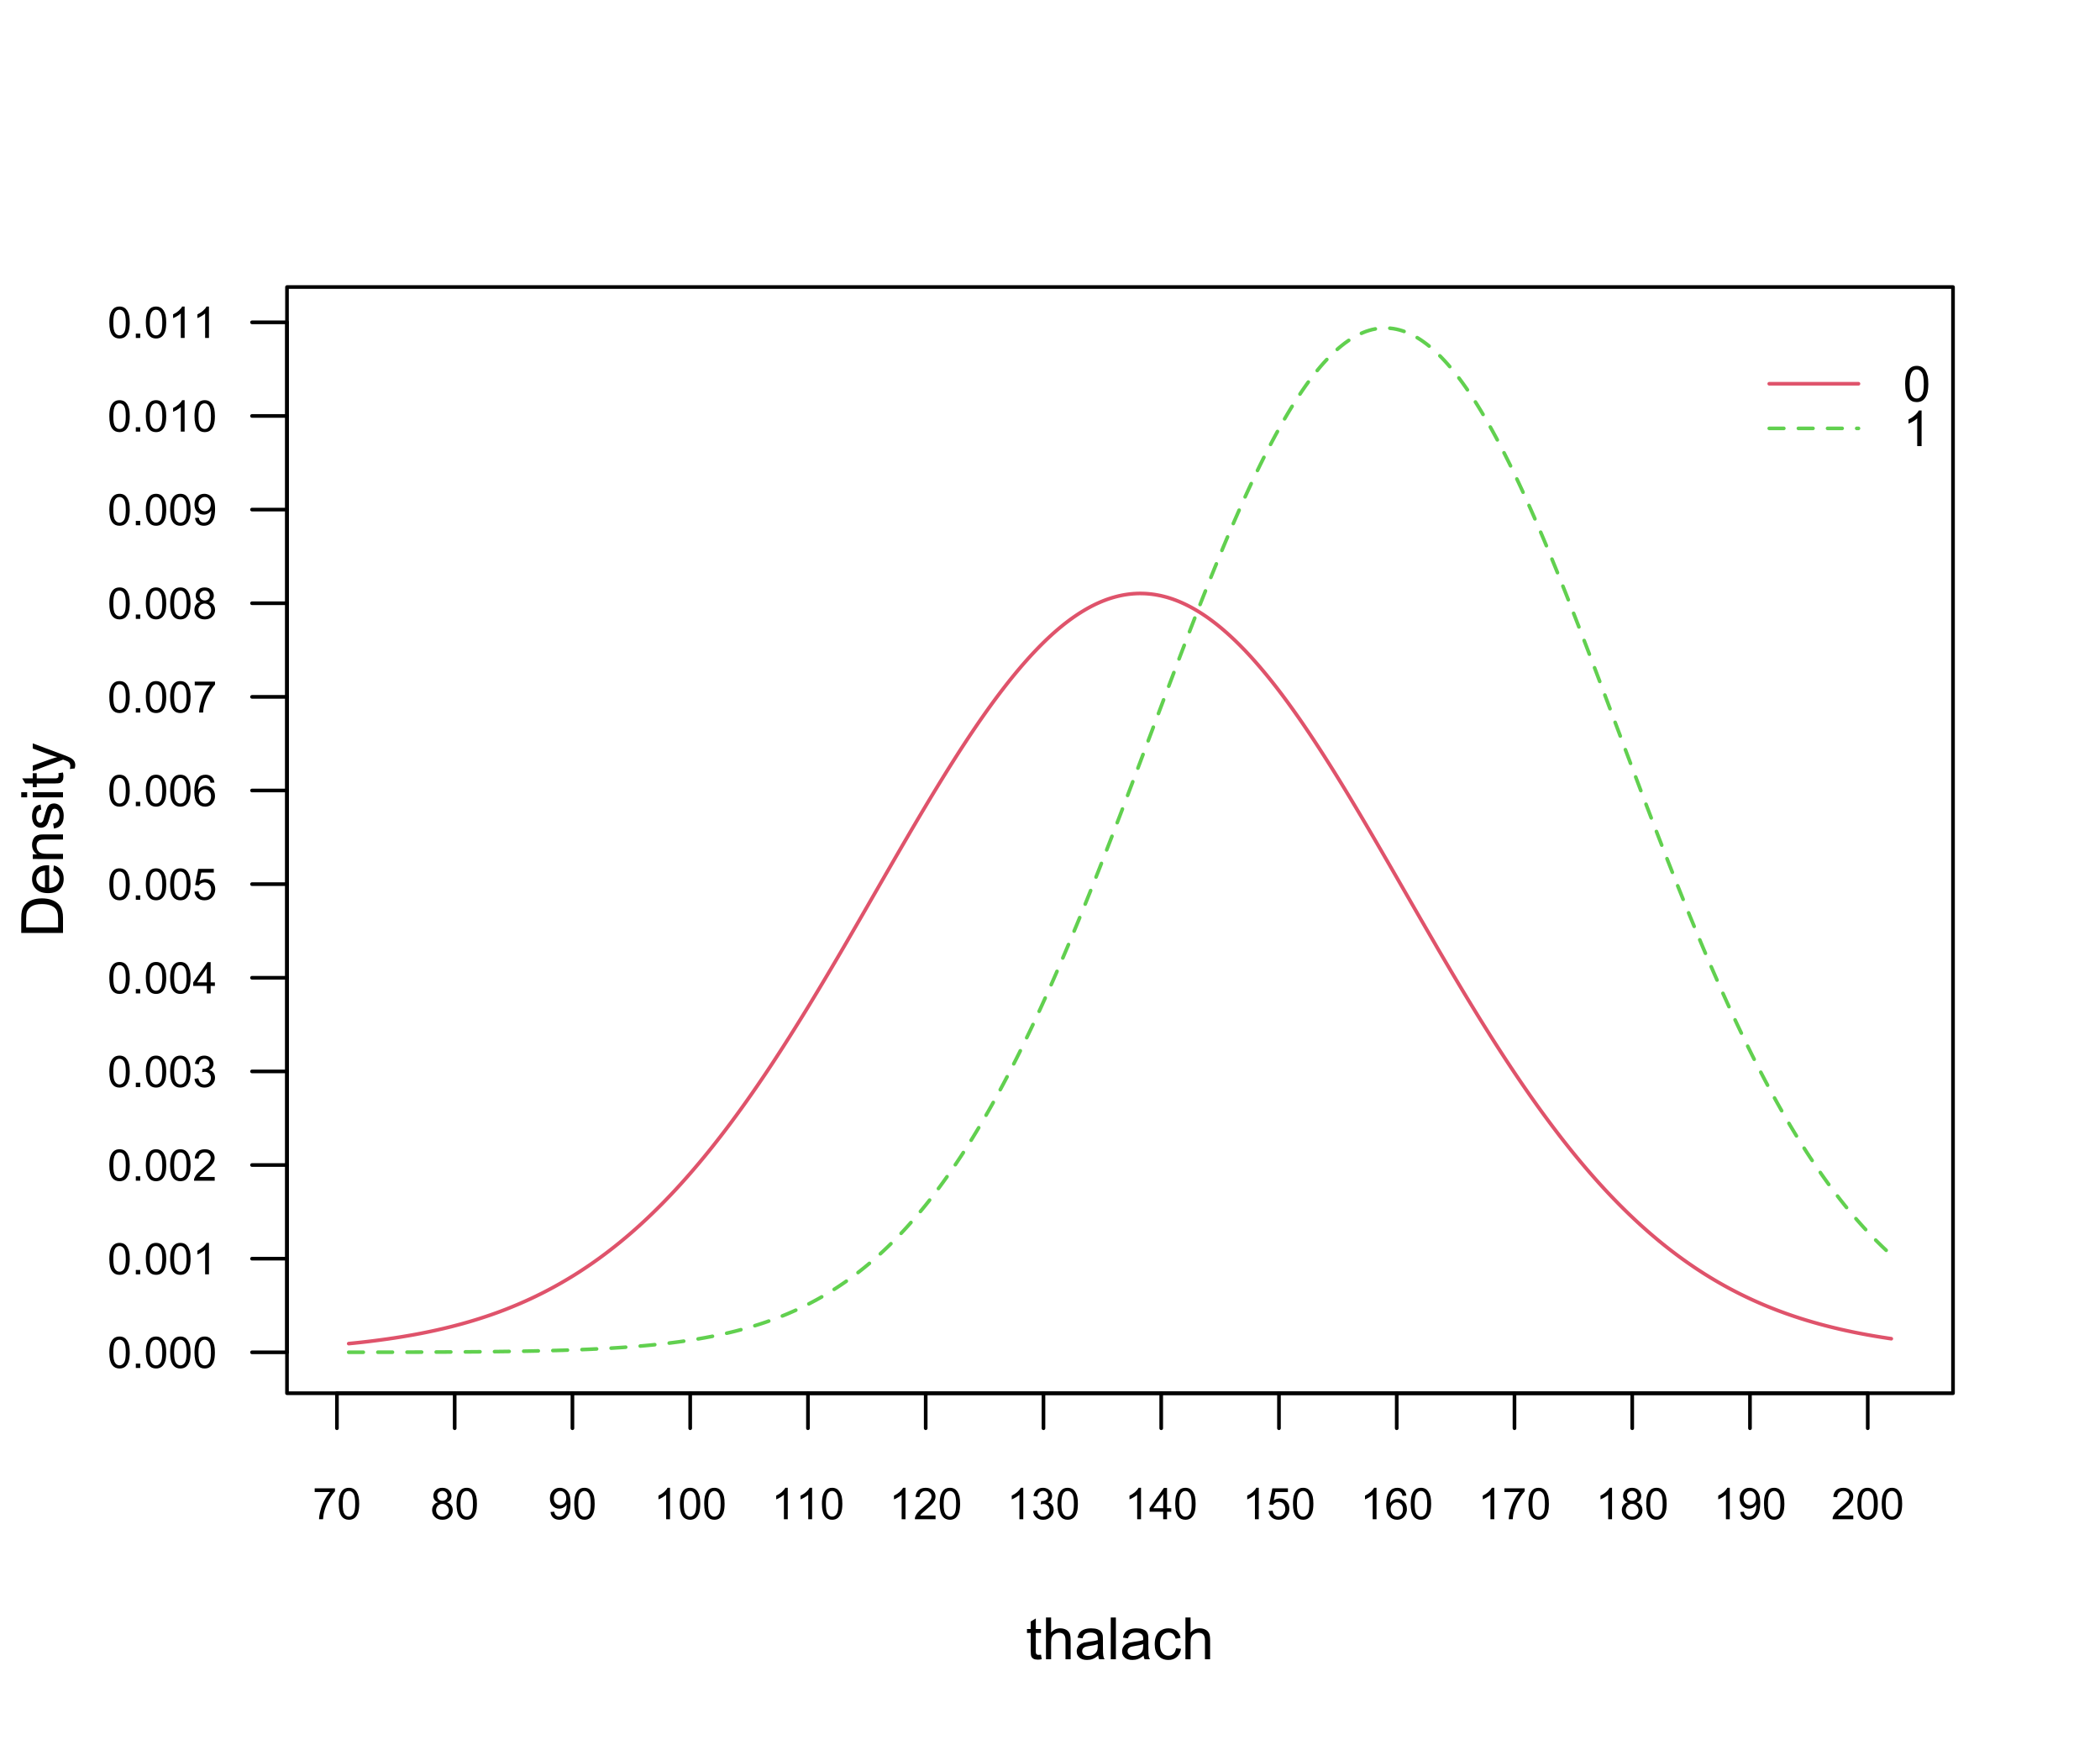 <?xml version="1.0" encoding="UTF-8"?>
<svg xmlns="http://www.w3.org/2000/svg" xmlns:xlink="http://www.w3.org/1999/xlink" width="432pt" height="360pt" viewBox="0 0 432 360" version="1.1">
<defs>
<g>
<symbol overflow="visible" id="glyph0-0">
<path style="stroke:none;" d="M 1.125 0 L 1.125 -5.625 L 5.625 -5.625 L 5.625 0 Z M 1.266 -0.141 L 5.484 -0.141 L 5.484 -5.484 L 1.266 -5.484 Z M 1.266 -0.141 "/>
</symbol>
<symbol overflow="visible" id="glyph0-1">
<path style="stroke:none;" d="M 0.426 -5.598 L 0.426 -6.359 L 4.598 -6.359 L 4.598 -5.742 C 4.184 -5.305 3.777 -4.723 3.375 -4.004 C 2.973 -3.277 2.66 -2.535 2.445 -1.77 C 2.281 -1.23 2.18 -0.641 2.141 0 L 1.328 0 C 1.332 -0.508 1.43 -1.117 1.625 -1.836 C 1.812 -2.551 2.086 -3.246 2.445 -3.914 C 2.797 -4.578 3.176 -5.137 3.582 -5.598 Z M 0.426 -5.598 "/>
</symbol>
<symbol overflow="visible" id="glyph0-2">
<path style="stroke:none;" d="M 0.375 -3.176 C 0.375 -3.938 0.453 -4.551 0.609 -5.016 C 0.766 -5.477 0.996 -5.832 1.305 -6.09 C 1.613 -6.34 2.004 -6.469 2.473 -6.469 C 2.816 -6.469 3.117 -6.398 3.383 -6.258 C 3.641 -6.117 3.855 -5.914 4.027 -5.656 C 4.195 -5.391 4.332 -5.074 4.43 -4.699 C 4.523 -4.324 4.57 -3.816 4.574 -3.176 C 4.57 -2.418 4.492 -1.805 4.34 -1.344 C 4.184 -0.875 3.953 -0.52 3.645 -0.27 C 3.332 -0.02 2.941 0.105 2.473 0.109 C 1.852 0.105 1.363 -0.113 1.012 -0.559 C 0.586 -1.09 0.375 -1.965 0.375 -3.176 Z M 1.188 -3.176 C 1.184 -2.117 1.309 -1.41 1.559 -1.062 C 1.805 -0.711 2.109 -0.539 2.473 -0.539 C 2.836 -0.539 3.141 -0.715 3.391 -1.066 C 3.637 -1.418 3.762 -2.121 3.762 -3.176 C 3.762 -4.238 3.637 -4.941 3.391 -5.289 C 3.141 -5.637 2.832 -5.812 2.465 -5.812 C 2.102 -5.812 1.812 -5.656 1.594 -5.352 C 1.32 -4.957 1.184 -4.234 1.188 -3.176 Z M 1.188 -3.176 "/>
</symbol>
<symbol overflow="visible" id="glyph0-3">
<path style="stroke:none;" d="M 1.59 -3.492 C 1.258 -3.609 1.016 -3.781 0.859 -4.008 C 0.699 -4.23 0.621 -4.496 0.625 -4.809 C 0.621 -5.273 0.789 -5.668 1.129 -5.988 C 1.461 -6.309 1.91 -6.469 2.473 -6.469 C 3.035 -6.469 3.488 -6.305 3.832 -5.977 C 4.176 -5.648 4.348 -5.25 4.348 -4.785 C 4.348 -4.484 4.266 -4.223 4.109 -4.004 C 3.949 -3.777 3.715 -3.609 3.398 -3.492 C 3.793 -3.363 4.094 -3.152 4.301 -2.867 C 4.504 -2.578 4.605 -2.238 4.609 -1.84 C 4.605 -1.289 4.41 -0.824 4.023 -0.453 C 3.633 -0.078 3.121 0.105 2.488 0.109 C 1.852 0.105 1.34 -0.078 0.949 -0.453 C 0.559 -0.828 0.363 -1.301 0.363 -1.863 C 0.363 -2.281 0.469 -2.629 0.68 -2.914 C 0.891 -3.195 1.191 -3.391 1.59 -3.492 Z M 1.434 -4.836 C 1.43 -4.523 1.527 -4.273 1.727 -4.086 C 1.922 -3.891 2.176 -3.797 2.492 -3.797 C 2.793 -3.797 3.043 -3.891 3.238 -4.082 C 3.43 -4.273 3.527 -4.508 3.531 -4.789 C 3.527 -5.078 3.426 -5.324 3.23 -5.523 C 3.027 -5.719 2.781 -5.816 2.484 -5.82 C 2.18 -5.816 1.926 -5.719 1.73 -5.527 C 1.527 -5.332 1.43 -5.102 1.434 -4.836 Z M 1.18 -1.859 C 1.176 -1.629 1.23 -1.41 1.34 -1.203 C 1.445 -0.988 1.605 -0.824 1.816 -0.711 C 2.027 -0.594 2.254 -0.539 2.496 -0.539 C 2.871 -0.539 3.18 -0.66 3.43 -0.902 C 3.672 -1.145 3.797 -1.453 3.801 -1.832 C 3.797 -2.211 3.668 -2.527 3.418 -2.777 C 3.16 -3.027 2.844 -3.152 2.469 -3.152 C 2.094 -3.152 1.785 -3.027 1.543 -2.781 C 1.297 -2.535 1.176 -2.227 1.18 -1.859 Z M 1.18 -1.859 "/>
</symbol>
<symbol overflow="visible" id="glyph0-4">
<path style="stroke:none;" d="M 0.492 -1.488 L 1.254 -1.559 C 1.316 -1.199 1.438 -0.938 1.621 -0.781 C 1.801 -0.617 2.035 -0.539 2.32 -0.539 C 2.562 -0.539 2.773 -0.594 2.957 -0.707 C 3.141 -0.816 3.293 -0.965 3.41 -1.152 C 3.527 -1.336 3.625 -1.586 3.703 -1.906 C 3.781 -2.219 3.82 -2.543 3.824 -2.875 C 3.82 -2.906 3.82 -2.957 3.82 -3.031 C 3.66 -2.777 3.441 -2.574 3.168 -2.418 C 2.891 -2.258 2.594 -2.18 2.281 -2.184 C 1.742 -2.18 1.293 -2.371 0.926 -2.762 C 0.559 -3.145 0.375 -3.656 0.375 -4.293 C 0.375 -4.945 0.566 -5.473 0.953 -5.871 C 1.336 -6.27 1.816 -6.469 2.398 -6.469 C 2.812 -6.469 3.195 -6.355 3.547 -6.129 C 3.891 -5.902 4.156 -5.578 4.34 -5.164 C 4.516 -4.742 4.605 -4.141 4.609 -3.352 C 4.605 -2.527 4.516 -1.871 4.34 -1.387 C 4.16 -0.898 3.895 -0.527 3.543 -0.273 C 3.188 -0.02 2.773 0.105 2.305 0.109 C 1.797 0.105 1.387 -0.031 1.066 -0.309 C 0.746 -0.586 0.555 -0.98 0.492 -1.488 Z M 3.73 -4.332 C 3.727 -4.785 3.605 -5.148 3.367 -5.414 C 3.125 -5.68 2.836 -5.812 2.496 -5.812 C 2.145 -5.812 1.836 -5.668 1.578 -5.383 C 1.312 -5.094 1.184 -4.723 1.188 -4.266 C 1.184 -3.855 1.309 -3.52 1.559 -3.266 C 1.805 -3.008 2.109 -2.883 2.473 -2.883 C 2.84 -2.883 3.141 -3.008 3.375 -3.266 C 3.609 -3.52 3.727 -3.875 3.73 -4.332 Z M 3.73 -4.332 "/>
</symbol>
<symbol overflow="visible" id="glyph0-5">
<path style="stroke:none;" d="M 3.352 0 L 2.562 0 L 2.562 -5.039 C 2.367 -4.859 2.117 -4.676 1.812 -4.496 C 1.5 -4.309 1.223 -4.172 0.98 -4.086 L 0.98 -4.852 C 1.418 -5.059 1.805 -5.309 2.141 -5.605 C 2.469 -5.898 2.703 -6.188 2.844 -6.469 L 3.352 -6.469 Z M 3.352 0 "/>
</symbol>
<symbol overflow="visible" id="glyph0-6">
<path style="stroke:none;" d="M 4.531 -0.762 L 4.531 0 L 0.273 0 C 0.266 -0.188 0.297 -0.371 0.363 -0.551 C 0.473 -0.84 0.645 -1.125 0.883 -1.406 C 1.121 -1.688 1.469 -2.012 1.922 -2.383 C 2.617 -2.953 3.09 -3.406 3.34 -3.746 C 3.586 -4.078 3.707 -4.398 3.711 -4.699 C 3.707 -5.012 3.594 -5.273 3.371 -5.488 C 3.145 -5.703 2.855 -5.812 2.496 -5.812 C 2.113 -5.812 1.809 -5.695 1.582 -5.469 C 1.352 -5.238 1.234 -4.926 1.234 -4.523 L 0.422 -4.605 C 0.477 -5.211 0.684 -5.672 1.047 -5.992 C 1.41 -6.309 1.898 -6.469 2.516 -6.469 C 3.129 -6.469 3.617 -6.297 3.98 -5.953 C 4.34 -5.609 4.523 -5.184 4.523 -4.68 C 4.523 -4.418 4.469 -4.164 4.363 -3.918 C 4.258 -3.668 4.082 -3.406 3.84 -3.133 C 3.59 -2.855 3.184 -2.477 2.617 -2 C 2.141 -1.598 1.836 -1.328 1.703 -1.188 C 1.566 -1.043 1.457 -0.902 1.371 -0.762 Z M 4.531 -0.762 "/>
</symbol>
<symbol overflow="visible" id="glyph0-7">
<path style="stroke:none;" d="M 0.379 -1.699 L 1.168 -1.805 C 1.254 -1.355 1.41 -1.031 1.633 -0.836 C 1.848 -0.637 2.113 -0.539 2.43 -0.539 C 2.801 -0.539 3.113 -0.668 3.371 -0.926 C 3.625 -1.184 3.754 -1.504 3.758 -1.887 C 3.754 -2.246 3.637 -2.543 3.402 -2.781 C 3.164 -3.016 2.863 -3.133 2.496 -3.137 C 2.348 -3.133 2.16 -3.105 1.938 -3.051 L 2.027 -3.742 C 2.078 -3.734 2.117 -3.73 2.152 -3.734 C 2.488 -3.73 2.793 -3.82 3.062 -3.996 C 3.332 -4.172 3.469 -4.441 3.469 -4.812 C 3.469 -5.098 3.367 -5.34 3.172 -5.531 C 2.973 -5.723 2.723 -5.816 2.414 -5.82 C 2.105 -5.816 1.848 -5.719 1.645 -5.527 C 1.438 -5.332 1.305 -5.043 1.25 -4.656 L 0.457 -4.797 C 0.551 -5.324 0.77 -5.734 1.113 -6.031 C 1.457 -6.32 1.883 -6.469 2.395 -6.469 C 2.742 -6.469 3.066 -6.391 3.363 -6.242 C 3.66 -6.086 3.887 -5.883 4.043 -5.625 C 4.199 -5.363 4.277 -5.086 4.281 -4.793 C 4.277 -4.512 4.203 -4.258 4.055 -4.031 C 3.906 -3.805 3.684 -3.621 3.391 -3.488 C 3.77 -3.398 4.066 -3.219 4.281 -2.941 C 4.488 -2.664 4.594 -2.316 4.598 -1.902 C 4.594 -1.336 4.387 -0.859 3.98 -0.473 C 3.566 -0.082 3.051 0.109 2.426 0.113 C 1.859 0.109 1.387 -0.055 1.016 -0.391 C 0.641 -0.727 0.43 -1.164 0.379 -1.699 Z M 0.379 -1.699 "/>
</symbol>
<symbol overflow="visible" id="glyph0-8">
<path style="stroke:none;" d="M 2.91 0 L 2.91 -1.543 L 0.113 -1.543 L 0.113 -2.266 L 3.055 -6.441 L 3.699 -6.441 L 3.699 -2.266 L 4.57 -2.266 L 4.57 -1.543 L 3.699 -1.543 L 3.699 0 Z M 2.91 -2.266 L 2.91 -5.172 L 0.891 -2.266 Z M 2.91 -2.266 "/>
</symbol>
<symbol overflow="visible" id="glyph0-9">
<path style="stroke:none;" d="M 0.375 -1.688 L 1.203 -1.758 C 1.262 -1.352 1.406 -1.047 1.633 -0.844 C 1.855 -0.641 2.125 -0.539 2.445 -0.539 C 2.82 -0.539 3.145 -0.68 3.41 -0.969 C 3.672 -1.254 3.801 -1.637 3.805 -2.113 C 3.801 -2.562 3.676 -2.918 3.426 -3.18 C 3.172 -3.441 2.84 -3.574 2.43 -3.574 C 2.172 -3.574 1.941 -3.516 1.738 -3.398 C 1.531 -3.281 1.371 -3.129 1.258 -2.949 L 0.516 -3.047 L 1.137 -6.355 L 4.344 -6.355 L 4.344 -5.598 L 1.77 -5.598 L 1.422 -3.867 C 1.809 -4.137 2.215 -4.27 2.641 -4.273 C 3.199 -4.27 3.672 -4.074 4.062 -3.688 C 4.445 -3.293 4.641 -2.793 4.645 -2.184 C 4.641 -1.598 4.473 -1.094 4.137 -0.672 C 3.723 -0.152 3.156 0.105 2.445 0.109 C 1.852 0.105 1.375 -0.055 1.008 -0.383 C 0.637 -0.707 0.426 -1.145 0.375 -1.688 Z M 0.375 -1.688 "/>
</symbol>
<symbol overflow="visible" id="glyph0-10">
<path style="stroke:none;" d="M 4.477 -4.863 L 3.691 -4.805 C 3.621 -5.113 3.52 -5.336 3.391 -5.48 C 3.176 -5.703 2.914 -5.816 2.602 -5.82 C 2.348 -5.816 2.125 -5.746 1.938 -5.609 C 1.684 -5.422 1.488 -5.156 1.348 -4.812 C 1.203 -4.461 1.129 -3.965 1.125 -3.32 C 1.312 -3.609 1.543 -3.824 1.824 -3.969 C 2.098 -4.105 2.387 -4.176 2.688 -4.18 C 3.215 -4.176 3.664 -3.984 4.035 -3.598 C 4.406 -3.207 4.594 -2.703 4.594 -2.094 C 4.594 -1.684 4.504 -1.309 4.332 -0.965 C 4.152 -0.617 3.914 -0.352 3.613 -0.168 C 3.305 0.016 2.957 0.105 2.574 0.109 C 1.91 0.105 1.375 -0.133 0.961 -0.617 C 0.547 -1.098 0.34 -1.898 0.34 -3.016 C 0.34 -4.258 0.566 -5.164 1.027 -5.73 C 1.426 -6.223 1.969 -6.469 2.648 -6.469 C 3.156 -6.469 3.57 -6.324 3.895 -6.043 C 4.219 -5.754 4.414 -5.363 4.477 -4.863 Z M 1.25 -2.086 C 1.246 -1.812 1.305 -1.551 1.422 -1.305 C 1.535 -1.051 1.695 -0.859 1.906 -0.734 C 2.109 -0.602 2.328 -0.539 2.562 -0.539 C 2.891 -0.539 3.18 -0.672 3.422 -0.941 C 3.664 -1.211 3.785 -1.578 3.785 -2.043 C 3.785 -2.484 3.664 -2.836 3.426 -3.094 C 3.188 -3.352 2.891 -3.48 2.531 -3.48 C 2.172 -3.48 1.867 -3.352 1.621 -3.094 C 1.371 -2.836 1.246 -2.5 1.25 -2.086 Z M 1.25 -2.086 "/>
</symbol>
<symbol overflow="visible" id="glyph0-11">
<path style="stroke:none;" d="M 0.816 0 L 0.816 -0.902 L 1.719 -0.902 L 1.719 0 Z M 0.816 0 "/>
</symbol>
<symbol overflow="visible" id="glyph1-0">
<path style="stroke:none;" d="M 1.5 0 L 1.5 -7.5 L 7.5 -7.5 L 7.5 0 Z M 1.688 -0.188 L 7.312 -0.188 L 7.312 -7.312 L 1.688 -7.312 Z M 1.688 -0.188 "/>
</symbol>
<symbol overflow="visible" id="glyph1-1">
<path style="stroke:none;" d="M 3.094 -0.945 L 3.246 -0.012 C 2.949 0.051 2.684 0.082 2.449 0.082 C 2.066 0.082 1.77 0.023 1.559 -0.098 C 1.348 -0.219 1.199 -0.379 1.113 -0.578 C 1.027 -0.773 0.984 -1.188 0.984 -1.82 L 0.984 -5.402 L 0.211 -5.402 L 0.211 -6.223 L 0.984 -6.223 L 0.984 -7.766 L 2.031 -8.398 L 2.031 -6.223 L 3.094 -6.223 L 3.094 -5.402 L 2.031 -5.402 L 2.031 -1.766 C 2.027 -1.461 2.047 -1.27 2.086 -1.184 C 2.125 -1.098 2.184 -1.027 2.27 -0.977 C 2.352 -0.926 2.473 -0.902 2.633 -0.902 C 2.742 -0.902 2.898 -0.914 3.094 -0.945 Z M 3.094 -0.945 "/>
</symbol>
<symbol overflow="visible" id="glyph1-2">
<path style="stroke:none;" d="M 0.789 0 L 0.789 -8.59 L 1.844 -8.59 L 1.844 -5.508 C 2.336 -6.078 2.957 -6.363 3.711 -6.363 C 4.164 -6.363 4.566 -6.27 4.91 -6.09 C 5.25 -5.906 5.492 -5.656 5.641 -5.34 C 5.785 -5.016 5.859 -4.551 5.859 -3.945 L 5.859 0 L 4.805 0 L 4.805 -3.945 C 4.805 -4.469 4.688 -4.852 4.461 -5.094 C 4.227 -5.328 3.906 -5.449 3.492 -5.453 C 3.18 -5.449 2.883 -5.367 2.609 -5.211 C 2.328 -5.047 2.133 -4.828 2.02 -4.551 C 1.898 -4.273 1.84 -3.891 1.844 -3.406 L 1.844 0 Z M 0.789 0 "/>
</symbol>
<symbol overflow="visible" id="glyph1-3">
<path style="stroke:none;" d="M 4.852 -0.766 C 4.461 -0.434 4.082 -0.199 3.723 -0.062 C 3.355 0.074 2.969 0.141 2.562 0.141 C 1.875 0.141 1.352 -0.023 0.984 -0.359 C 0.617 -0.688 0.434 -1.117 0.434 -1.641 C 0.434 -1.945 0.5 -2.223 0.641 -2.473 C 0.777 -2.723 0.961 -2.926 1.188 -3.082 C 1.41 -3.234 1.664 -3.348 1.945 -3.43 C 2.152 -3.477 2.465 -3.531 2.883 -3.586 C 3.734 -3.688 4.359 -3.809 4.766 -3.949 C 4.766 -4.09 4.77 -4.18 4.77 -4.227 C 4.77 -4.648 4.668 -4.953 4.469 -5.133 C 4.199 -5.371 3.801 -5.488 3.27 -5.492 C 2.77 -5.488 2.402 -5.402 2.168 -5.23 C 1.934 -5.055 1.758 -4.746 1.648 -4.305 L 0.617 -4.445 C 0.707 -4.887 0.863 -5.242 1.078 -5.516 C 1.289 -5.781 1.598 -5.992 2.008 -6.141 C 2.41 -6.289 2.883 -6.363 3.422 -6.363 C 3.953 -6.363 4.383 -6.301 4.715 -6.176 C 5.047 -6.051 5.293 -5.891 5.449 -5.703 C 5.605 -5.512 5.715 -5.273 5.777 -4.984 C 5.809 -4.805 5.824 -4.48 5.828 -4.016 L 5.828 -2.609 C 5.824 -1.625 5.848 -1.004 5.895 -0.746 C 5.941 -0.484 6.031 -0.238 6.164 0 L 5.062 0 C 4.953 -0.219 4.883 -0.473 4.852 -0.766 Z M 4.766 -3.125 C 4.375 -2.965 3.801 -2.832 3.039 -2.727 C 2.605 -2.66 2.301 -2.59 2.121 -2.516 C 1.941 -2.434 1.801 -2.32 1.703 -2.172 C 1.605 -2.02 1.559 -1.852 1.559 -1.672 C 1.559 -1.387 1.664 -1.152 1.875 -0.969 C 2.086 -0.777 2.398 -0.684 2.812 -0.688 C 3.219 -0.684 3.578 -0.773 3.895 -0.953 C 4.211 -1.129 4.445 -1.371 4.594 -1.68 C 4.707 -1.918 4.762 -2.27 4.766 -2.734 Z M 4.766 -3.125 "/>
</symbol>
<symbol overflow="visible" id="glyph1-4">
<path style="stroke:none;" d="M 0.766 0 L 0.766 -8.59 L 1.82 -8.59 L 1.82 0 Z M 0.766 0 "/>
</symbol>
<symbol overflow="visible" id="glyph1-5">
<path style="stroke:none;" d="M 4.852 -2.281 L 5.891 -2.145 C 5.773 -1.426 5.484 -0.863 5.02 -0.465 C 4.551 -0.059 3.977 0.141 3.297 0.141 C 2.445 0.141 1.762 -0.137 1.246 -0.695 C 0.727 -1.25 0.469 -2.047 0.469 -3.086 C 0.469 -3.754 0.578 -4.344 0.801 -4.852 C 1.023 -5.355 1.363 -5.73 1.816 -5.984 C 2.27 -6.234 2.766 -6.363 3.305 -6.363 C 3.98 -6.363 4.531 -6.191 4.965 -5.848 C 5.391 -5.504 5.668 -5.02 5.789 -4.395 L 4.766 -4.234 C 4.664 -4.652 4.492 -4.969 4.246 -5.18 C 3.996 -5.391 3.695 -5.496 3.344 -5.496 C 2.809 -5.496 2.379 -5.305 2.051 -4.922 C 1.719 -4.539 1.551 -3.938 1.555 -3.117 C 1.551 -2.281 1.711 -1.672 2.035 -1.293 C 2.352 -0.914 2.77 -0.727 3.289 -0.727 C 3.695 -0.727 4.043 -0.852 4.324 -1.105 C 4.602 -1.359 4.777 -1.75 4.852 -2.281 Z M 4.852 -2.281 "/>
</symbol>
<symbol overflow="visible" id="glyph2-0">
<path style="stroke:none;" d="M 0 -1.5 L -7.5 -1.5 L -7.5 -7.5 L 0 -7.5 Z M -0.188 -1.688 L -0.188 -7.312 L -7.312 -7.312 L -7.312 -1.688 Z M -0.188 -1.688 "/>
</symbol>
<symbol overflow="visible" id="glyph2-1">
<path style="stroke:none;" d="M 0 -0.926 L -8.59 -0.926 L -8.59 -3.887 C -8.59 -4.551 -8.547 -5.062 -8.469 -5.414 C -8.352 -5.906 -8.148 -6.324 -7.852 -6.676 C -7.469 -7.125 -6.977 -7.465 -6.383 -7.691 C -5.781 -7.914 -5.102 -8.027 -4.34 -8.027 C -3.688 -8.027 -3.109 -7.949 -2.605 -7.797 C -2.102 -7.645 -1.684 -7.449 -1.355 -7.211 C -1.02 -6.973 -0.762 -6.711 -0.574 -6.43 C -0.387 -6.145 -0.242 -5.805 -0.145 -5.406 C -0.047 -5.004 0 -4.543 0 -4.023 Z M -1.012 -2.062 L -1.012 -3.898 C -1.008 -4.461 -1.059 -4.906 -1.168 -5.227 C -1.27 -5.547 -1.422 -5.805 -1.617 -6 C -1.883 -6.27 -2.242 -6.477 -2.703 -6.629 C -3.156 -6.777 -3.711 -6.855 -4.359 -6.855 C -5.258 -6.855 -5.945 -6.707 -6.43 -6.41 C -6.91 -6.113 -7.234 -5.754 -7.398 -5.34 C -7.516 -5.031 -7.574 -4.543 -7.578 -3.867 L -7.578 -2.062 Z M -1.012 -2.062 "/>
</symbol>
<symbol overflow="visible" id="glyph2-2">
<path style="stroke:none;" d="M -2.004 -5.051 L -1.867 -6.141 C -1.23 -5.969 -0.738 -5.648 -0.387 -5.184 C -0.035 -4.719 0.141 -4.125 0.141 -3.406 C 0.141 -2.492 -0.137 -1.77 -0.699 -1.238 C -1.254 -0.703 -2.043 -0.438 -3.059 -0.441 C -4.105 -0.438 -4.918 -0.707 -5.496 -1.25 C -6.074 -1.785 -6.363 -2.484 -6.363 -3.348 C -6.363 -4.176 -6.078 -4.855 -5.512 -5.383 C -4.945 -5.91 -4.148 -6.176 -3.121 -6.176 C -3.055 -6.176 -2.961 -6.172 -2.84 -6.172 L -2.844 -1.531 C -2.156 -1.566 -1.633 -1.762 -1.27 -2.109 C -0.906 -2.457 -0.727 -2.891 -0.727 -3.41 C -0.727 -3.797 -0.828 -4.125 -1.031 -4.402 C -1.234 -4.672 -1.559 -4.891 -2.004 -5.051 Z M -3.711 -1.59 L -3.707 -5.062 C -4.227 -5.016 -4.621 -4.883 -4.887 -4.664 C -5.293 -4.328 -5.496 -3.891 -5.496 -3.359 C -5.496 -2.871 -5.332 -2.465 -5.008 -2.137 C -4.684 -1.805 -4.25 -1.621 -3.711 -1.59 Z M -3.711 -1.59 "/>
</symbol>
<symbol overflow="visible" id="glyph2-3">
<path style="stroke:none;" d="M 0 -0.789 L -6.223 -0.793 L -6.223 -1.742 L -5.336 -1.742 C -6.02 -2.195 -6.363 -2.855 -6.363 -3.723 C -6.363 -4.09 -6.293 -4.434 -6.16 -4.754 C -6.023 -5.066 -5.848 -5.305 -5.633 -5.461 C -5.41 -5.617 -5.152 -5.727 -4.852 -5.789 C -4.656 -5.828 -4.312 -5.848 -3.824 -5.848 L 0 -5.848 L 0 -4.793 L -3.785 -4.793 C -4.215 -4.793 -4.535 -4.75 -4.75 -4.668 C -4.961 -4.586 -5.129 -4.441 -5.258 -4.234 C -5.383 -4.023 -5.449 -3.777 -5.449 -3.5 C -5.449 -3.047 -5.305 -2.66 -5.02 -2.336 C -4.734 -2.008 -4.195 -1.844 -3.398 -1.848 L 0 -1.844 Z M 0 -0.789 "/>
</symbol>
<symbol overflow="visible" id="glyph2-4">
<path style="stroke:none;" d="M -1.859 -0.371 L -2.023 -1.414 C -1.602 -1.469 -1.281 -1.633 -1.059 -1.902 C -0.836 -2.168 -0.727 -2.543 -0.727 -3.023 C -0.727 -3.508 -0.824 -3.867 -1.02 -4.102 C -1.215 -4.336 -1.445 -4.453 -1.715 -4.453 C -1.953 -4.453 -2.141 -4.348 -2.277 -4.141 C -2.367 -3.996 -2.488 -3.637 -2.637 -3.062 C -2.832 -2.289 -3 -1.754 -3.145 -1.457 C -3.285 -1.156 -3.48 -0.93 -3.734 -0.777 C -3.984 -0.621 -4.266 -0.543 -4.57 -0.547 C -4.844 -0.543 -5.098 -0.605 -5.34 -0.734 C -5.574 -0.859 -5.773 -1.035 -5.93 -1.254 C -6.047 -1.418 -6.148 -1.641 -6.234 -1.926 C -6.32 -2.207 -6.363 -2.512 -6.363 -2.836 C -6.363 -3.324 -6.293 -3.75 -6.152 -4.121 C -6.012 -4.488 -5.82 -4.762 -5.578 -4.938 C -5.336 -5.113 -5.016 -5.234 -4.617 -5.305 L -4.477 -4.273 C -4.797 -4.223 -5.047 -4.086 -5.227 -3.863 C -5.406 -3.637 -5.496 -3.32 -5.496 -2.914 C -5.496 -2.426 -5.414 -2.082 -5.254 -1.875 C -5.094 -1.668 -4.906 -1.562 -4.695 -1.566 C -4.555 -1.562 -4.434 -1.605 -4.324 -1.695 C -4.211 -1.777 -4.117 -1.914 -4.043 -2.098 C -4.004 -2.203 -3.914 -2.512 -3.773 -3.031 C -3.57 -3.773 -3.406 -4.293 -3.281 -4.59 C -3.156 -4.879 -2.973 -5.113 -2.73 -5.285 C -2.488 -5.453 -2.188 -5.535 -1.828 -5.539 C -1.477 -5.535 -1.145 -5.434 -0.832 -5.23 C -0.52 -5.023 -0.277 -4.727 -0.113 -4.34 C 0.059 -3.953 0.141 -3.516 0.141 -3.031 C 0.141 -2.219 -0.027 -1.602 -0.363 -1.18 C -0.699 -0.754 -1.195 -0.484 -1.859 -0.371 Z M -1.859 -0.371 "/>
</symbol>
<symbol overflow="visible" id="glyph2-5">
<path style="stroke:none;" d="M -7.375 -0.797 L -8.59 -0.797 L -8.59 -1.852 L -7.375 -1.852 Z M 0 -0.797 L -6.223 -0.797 L -6.223 -1.852 L 0 -1.852 Z M 0 -0.797 "/>
</symbol>
<symbol overflow="visible" id="glyph2-6">
<path style="stroke:none;" d="M -0.941 -3.094 L -0.012 -3.246 C 0.051 -2.949 0.082 -2.684 0.082 -2.449 C 0.082 -2.066 0.023 -1.77 -0.098 -1.559 C -0.219 -1.348 -0.379 -1.199 -0.574 -1.113 C -0.77 -1.027 -1.184 -0.984 -1.82 -0.984 L -5.402 -0.984 L -5.402 -0.211 L -6.223 -0.211 L -6.223 -0.984 L -7.766 -0.984 L -8.398 -2.035 L -6.223 -2.035 L -6.223 -3.094 L -5.402 -3.094 L -5.402 -2.035 L -1.762 -2.031 C -1.461 -2.027 -1.27 -2.047 -1.184 -2.086 C -1.098 -2.125 -1.027 -2.184 -0.977 -2.27 C -0.926 -2.352 -0.902 -2.473 -0.902 -2.633 C -0.902 -2.742 -0.914 -2.898 -0.941 -3.094 Z M -0.941 -3.094 "/>
</symbol>
<symbol overflow="visible" id="glyph2-7">
<path style="stroke:none;" d="M 2.398 -0.742 L 1.406 -0.625 C 1.469 -0.855 1.5 -1.059 1.5 -1.23 C 1.5 -1.465 1.461 -1.652 1.383 -1.793 C 1.305 -1.934 1.195 -2.047 1.055 -2.141 C 0.949 -2.203 0.688 -2.312 0.27 -2.461 C 0.211 -2.48 0.125 -2.512 0.012 -2.555 L -6.223 -0.195 L -6.223 -1.332 L -2.617 -2.625 C -2.16 -2.789 -1.68 -2.938 -1.176 -3.078 C -1.656 -3.195 -2.129 -3.34 -2.594 -3.508 L -6.223 -4.84 L -6.223 -5.895 L 0.105 -3.527 C 0.789 -3.273 1.258 -3.074 1.52 -2.938 C 1.863 -2.746 2.117 -2.531 2.281 -2.289 C 2.438 -2.043 2.52 -1.754 2.523 -1.422 C 2.52 -1.215 2.477 -0.988 2.398 -0.742 Z M 2.398 -0.742 "/>
</symbol>
<symbol overflow="visible" id="glyph3-0">
<path style="stroke:none;" d="M 1.273 0 L 1.273 -6.375 L 6.375 -6.375 L 6.375 0 Z M 1.434 -0.16 L 6.215 -0.16 L 6.215 -6.215 L 1.434 -6.215 Z M 1.434 -0.16 "/>
</symbol>
<symbol overflow="visible" id="glyph3-1">
<path style="stroke:none;" d="M 0.422 -3.602 C 0.422 -4.461 0.508 -5.156 0.688 -5.684 C 0.863 -6.207 1.129 -6.613 1.48 -6.902 C 1.828 -7.188 2.27 -7.328 2.805 -7.332 C 3.191 -7.328 3.535 -7.25 3.832 -7.094 C 4.129 -6.934 4.371 -6.707 4.566 -6.41 C 4.754 -6.113 4.906 -5.75 5.02 -5.324 C 5.125 -4.898 5.18 -4.324 5.184 -3.602 C 5.18 -2.742 5.09 -2.051 4.918 -1.527 C 4.738 -1 4.477 -0.594 4.129 -0.305 C 3.777 -0.02 3.336 0.121 2.805 0.125 C 2.098 0.121 1.543 -0.129 1.145 -0.633 C 0.66 -1.238 0.422 -2.227 0.422 -3.602 Z M 1.344 -3.602 C 1.34 -2.402 1.48 -1.605 1.766 -1.207 C 2.043 -0.809 2.391 -0.609 2.805 -0.613 C 3.215 -0.609 3.559 -0.809 3.84 -1.211 C 4.117 -1.605 4.258 -2.402 4.262 -3.602 C 4.258 -4.801 4.117 -5.598 3.84 -5.996 C 3.559 -6.387 3.211 -6.586 2.793 -6.59 C 2.379 -6.586 2.051 -6.41 1.809 -6.066 C 1.496 -5.617 1.34 -4.797 1.344 -3.602 Z M 1.344 -3.602 "/>
</symbol>
<symbol overflow="visible" id="glyph3-2">
<path style="stroke:none;" d="M 3.801 0 L 2.902 0 L 2.902 -5.711 C 2.684 -5.504 2.402 -5.297 2.051 -5.094 C 1.699 -4.883 1.383 -4.73 1.109 -4.633 L 1.109 -5.5 C 1.609 -5.73 2.051 -6.016 2.426 -6.355 C 2.801 -6.688 3.066 -7.012 3.223 -7.332 L 3.801 -7.332 Z M 3.801 0 "/>
</symbol>
</g>
</defs>
<g id="surface164">
<rect x="0" y="0" width="432" height="360" style="fill:rgb(100%,100%,100%);fill-opacity:1;stroke:none;"/>
<path style="fill:none;stroke-width:0.75;stroke-linecap:round;stroke-linejoin:round;stroke:rgb(87.451%,32.549%,41.961%);stroke-opacity:1;stroke-miterlimit:10;" d="M 71.734 276.355 L 72.977 276.23 L 74.219 276.098 L 75.461 275.957 L 76.082 275.883 L 77.324 275.727 L 77.945 275.645 L 78.562 275.562 L 79.805 275.391 L 80.426 275.297 L 81.047 275.207 L 82.289 275.012 L 82.91 274.91 L 84.152 274.699 L 84.773 274.59 L 85.395 274.477 L 86.637 274.242 L 87.879 273.992 L 88.5 273.863 L 89.121 273.73 L 89.742 273.594 L 90.984 273.312 L 91.605 273.164 L 92.848 272.859 L 93.469 272.699 L 94.711 272.371 L 95.332 272.199 L 95.953 272.023 L 96.574 271.844 L 97.195 271.66 L 98.438 271.277 L 99.059 271.078 L 99.68 270.875 L 100.301 270.668 L 100.922 270.457 L 101.543 270.238 L 102.164 270.016 L 102.785 269.789 L 103.406 269.555 L 104.027 269.316 L 104.648 269.07 L 105.27 268.82 L 105.887 268.566 L 106.508 268.305 L 107.129 268.039 L 107.75 267.766 L 108.371 267.488 L 108.992 267.203 L 109.613 266.914 L 110.234 266.617 L 110.855 266.312 L 111.477 266.004 L 112.098 265.688 L 112.719 265.363 L 113.34 265.035 L 113.961 264.699 L 114.582 264.355 L 115.203 264.008 L 115.824 263.648 L 116.445 263.285 L 117.066 262.914 L 117.688 262.539 L 118.309 262.152 L 118.93 261.758 L 119.551 261.359 L 120.172 260.949 L 120.793 260.535 L 121.414 260.113 L 122.035 259.68 L 122.656 259.242 L 123.277 258.797 L 123.898 258.34 L 124.52 257.879 L 125.141 257.406 L 125.762 256.926 L 126.383 256.441 L 127.004 255.945 L 127.625 255.441 L 128.246 254.926 L 128.867 254.406 L 129.488 253.879 L 130.109 253.34 L 130.73 252.793 L 131.352 252.238 L 131.973 251.672 L 132.59 251.102 L 133.211 250.52 L 133.832 249.926 L 134.453 249.328 L 135.074 248.719 L 135.695 248.102 L 136.316 247.477 L 136.938 246.84 L 137.559 246.195 L 138.18 245.543 L 138.801 244.883 L 139.422 244.211 L 140.043 243.531 L 140.664 242.84 L 141.285 242.141 L 141.906 241.434 L 142.527 240.719 L 143.148 239.992 L 143.77 239.258 L 144.391 238.512 L 145.012 237.762 L 145.633 237 L 146.254 236.23 L 146.875 235.449 L 147.496 234.66 L 148.117 233.863 L 148.738 233.059 L 149.359 232.246 L 149.98 231.422 L 150.602 230.59 L 151.223 229.75 L 151.844 228.902 L 152.465 228.043 L 153.086 227.18 L 153.707 226.305 L 154.328 225.422 L 154.949 224.535 L 155.57 223.637 L 156.191 222.73 L 156.812 221.816 L 157.434 220.898 L 158.055 219.969 L 158.676 219.035 L 159.297 218.09 L 159.914 217.141 L 160.535 216.184 L 161.156 215.223 L 161.777 214.25 L 162.398 213.273 L 163.02 212.289 L 163.641 211.301 L 164.262 210.305 L 164.883 209.305 L 165.504 208.297 L 166.125 207.285 L 166.746 206.266 L 167.367 205.242 L 167.988 204.215 L 168.609 203.184 L 169.852 201.105 L 170.473 200.059 L 171.715 197.957 L 172.957 195.84 L 173.578 194.777 L 174.199 193.711 L 176.062 190.5 L 176.684 189.426 L 180.41 182.957 L 181.031 181.875 L 182.273 179.719 L 182.895 178.645 L 183.516 177.566 L 184.137 176.492 L 186 173.281 L 186.621 172.219 L 187.238 171.156 L 187.859 170.098 L 188.48 169.043 L 189.102 167.992 L 189.723 166.945 L 190.965 164.867 L 191.586 163.836 L 192.207 162.812 L 192.828 161.793 L 193.449 160.777 L 194.07 159.77 L 194.691 158.77 L 195.312 157.777 L 195.934 156.793 L 196.555 155.816 L 197.176 154.844 L 197.797 153.883 L 198.418 152.934 L 199.039 151.988 L 199.66 151.055 L 200.281 150.133 L 200.902 149.219 L 201.523 148.312 L 202.145 147.422 L 202.766 146.539 L 203.387 145.668 L 204.008 144.809 L 204.629 143.961 L 205.25 143.125 L 205.871 142.305 L 206.492 141.496 L 207.113 140.699 L 207.734 139.914 L 208.355 139.145 L 208.977 138.387 L 209.598 137.645 L 210.219 136.918 L 210.84 136.207 L 211.461 135.508 L 212.082 134.824 L 212.703 134.16 L 213.324 133.508 L 213.945 132.871 L 214.562 132.254 L 215.184 131.648 L 215.805 131.062 L 216.426 130.492 L 217.047 129.941 L 217.668 129.406 L 218.289 128.887 L 218.91 128.387 L 219.531 127.906 L 220.152 127.441 L 220.773 126.996 L 221.395 126.57 L 222.016 126.16 L 222.637 125.77 L 223.258 125.398 L 223.879 125.047 L 224.5 124.711 L 225.121 124.398 L 225.742 124.105 L 226.363 123.828 L 226.984 123.574 L 227.605 123.336 L 228.227 123.121 L 228.848 122.926 L 229.469 122.75 L 230.09 122.594 L 230.711 122.457 L 231.332 122.34 L 231.953 122.246 L 232.574 122.168 L 233.195 122.113 L 233.816 122.078 L 234.438 122.062 L 235.059 122.07 L 235.68 122.094 L 236.301 122.141 L 236.922 122.207 L 237.543 122.293 L 238.164 122.402 L 238.785 122.527 L 239.406 122.676 L 240.027 122.84 L 240.648 123.027 L 241.27 123.234 L 241.887 123.461 L 242.508 123.707 L 243.129 123.977 L 243.75 124.262 L 244.371 124.566 L 244.992 124.891 L 245.613 125.234 L 246.234 125.598 L 246.855 125.977 L 247.477 126.379 L 248.098 126.797 L 248.719 127.234 L 249.34 127.691 L 249.961 128.164 L 250.582 128.656 L 251.203 129.164 L 251.824 129.691 L 252.445 130.238 L 253.066 130.801 L 253.688 131.379 L 254.309 131.973 L 254.93 132.586 L 255.551 133.215 L 256.172 133.855 L 256.793 134.516 L 257.414 135.191 L 258.035 135.883 L 258.656 136.59 L 259.277 137.309 L 259.898 138.047 L 260.52 138.797 L 261.141 139.559 L 261.762 140.336 L 262.383 141.125 L 263.004 141.93 L 263.625 142.746 L 264.246 143.578 L 264.867 144.418 L 265.488 145.273 L 266.109 146.137 L 266.73 147.016 L 267.352 147.902 L 267.973 148.801 L 268.59 149.711 L 269.211 150.629 L 269.832 151.559 L 270.453 152.496 L 271.074 153.445 L 271.695 154.402 L 272.316 155.367 L 272.938 156.344 L 273.559 157.324 L 274.18 158.312 L 274.801 159.309 L 275.422 160.312 L 276.043 161.324 L 277.285 163.363 L 277.906 164.395 L 278.527 165.43 L 279.148 166.469 L 279.77 167.512 L 280.391 168.559 L 281.633 170.668 L 282.875 172.793 L 283.496 173.859 L 284.738 176 L 285.98 178.148 L 286.602 179.227 L 287.223 180.301 L 287.844 181.383 L 289.707 184.617 L 290.328 185.699 L 290.949 186.777 L 291.57 187.852 L 292.191 188.93 L 293.434 191.078 L 294.676 193.219 L 295.297 194.285 L 295.914 195.352 L 297.156 197.469 L 298.398 199.578 L 299.02 200.625 L 299.641 201.668 L 300.262 202.707 L 300.883 203.742 L 301.504 204.773 L 302.125 205.797 L 302.746 206.816 L 303.367 207.832 L 303.988 208.844 L 304.609 209.848 L 305.23 210.844 L 305.852 211.836 L 306.473 212.824 L 307.094 213.805 L 307.715 214.777 L 308.336 215.742 L 308.957 216.703 L 309.578 217.656 L 310.199 218.602 L 310.82 219.539 L 311.441 220.473 L 312.062 221.395 L 312.684 222.312 L 313.305 223.223 L 313.926 224.121 L 314.547 225.016 L 315.168 225.902 L 315.789 226.777 L 316.41 227.648 L 317.031 228.508 L 317.652 229.359 L 318.273 230.203 L 318.895 231.039 L 319.516 231.867 L 320.137 232.684 L 320.758 233.496 L 321.379 234.297 L 322 235.09 L 322.621 235.871 L 323.238 236.645 L 323.859 237.41 L 324.48 238.168 L 325.102 238.918 L 325.723 239.656 L 326.344 240.387 L 326.965 241.105 L 327.586 241.816 L 328.207 242.52 L 328.828 243.215 L 329.449 243.898 L 330.07 244.574 L 330.691 245.242 L 331.312 245.898 L 331.934 246.547 L 332.555 247.184 L 333.176 247.816 L 333.797 248.438 L 334.418 249.051 L 335.039 249.652 L 335.66 250.246 L 336.281 250.832 L 336.902 251.41 L 337.523 251.98 L 338.145 252.539 L 338.766 253.09 L 339.387 253.633 L 340.008 254.164 L 340.629 254.688 L 341.25 255.207 L 341.871 255.715 L 342.492 256.215 L 343.113 256.703 L 343.734 257.188 L 344.355 257.66 L 344.977 258.129 L 345.598 258.586 L 346.219 259.039 L 346.84 259.48 L 347.461 259.914 L 348.082 260.34 L 348.703 260.762 L 349.324 261.172 L 349.945 261.574 L 350.562 261.973 L 351.184 262.359 L 351.805 262.742 L 352.426 263.117 L 353.047 263.484 L 353.668 263.844 L 354.289 264.195 L 354.91 264.543 L 355.531 264.883 L 356.152 265.215 L 356.773 265.539 L 357.395 265.859 L 358.016 266.172 L 358.637 266.477 L 359.258 266.777 L 359.879 267.07 L 360.5 267.359 L 361.121 267.641 L 361.742 267.914 L 362.363 268.184 L 362.984 268.449 L 363.605 268.707 L 364.227 268.957 L 364.848 269.203 L 365.469 269.445 L 366.09 269.68 L 366.711 269.91 L 367.332 270.137 L 367.953 270.355 L 368.574 270.57 L 369.195 270.781 L 370.438 271.188 L 371.059 271.383 L 371.68 271.574 L 372.922 271.941 L 374.164 272.293 L 374.785 272.461 L 375.406 272.625 L 376.027 272.785 L 376.648 272.941 L 377.27 273.094 L 377.887 273.242 L 378.508 273.391 L 379.129 273.531 L 379.75 273.668 L 380.992 273.934 L 381.613 274.062 L 382.855 274.305 L 384.098 274.539 L 385.34 274.758 L 385.961 274.863 L 387.203 275.066 L 387.824 275.16 L 388.445 275.258 L 389.066 275.348 "/>
<path style="fill:none;stroke-width:0.75;stroke-linecap:round;stroke-linejoin:round;stroke:rgb(0%,0%,0%);stroke-opacity:1;stroke-miterlimit:10;" d="M 69.312 286.559 L 384.223 286.559 "/>
<path style="fill:none;stroke-width:0.75;stroke-linecap:round;stroke-linejoin:round;stroke:rgb(0%,0%,0%);stroke-opacity:1;stroke-miterlimit:10;" d="M 69.312 286.559 L 69.312 293.762 "/>
<path style="fill:none;stroke-width:0.75;stroke-linecap:round;stroke-linejoin:round;stroke:rgb(0%,0%,0%);stroke-opacity:1;stroke-miterlimit:10;" d="M 93.535 286.559 L 93.535 293.762 "/>
<path style="fill:none;stroke-width:0.75;stroke-linecap:round;stroke-linejoin:round;stroke:rgb(0%,0%,0%);stroke-opacity:1;stroke-miterlimit:10;" d="M 117.758 286.559 L 117.758 293.762 "/>
<path style="fill:none;stroke-width:0.75;stroke-linecap:round;stroke-linejoin:round;stroke:rgb(0%,0%,0%);stroke-opacity:1;stroke-miterlimit:10;" d="M 141.984 286.559 L 141.984 293.762 "/>
<path style="fill:none;stroke-width:0.75;stroke-linecap:round;stroke-linejoin:round;stroke:rgb(0%,0%,0%);stroke-opacity:1;stroke-miterlimit:10;" d="M 166.207 286.559 L 166.207 293.762 "/>
<path style="fill:none;stroke-width:0.75;stroke-linecap:round;stroke-linejoin:round;stroke:rgb(0%,0%,0%);stroke-opacity:1;stroke-miterlimit:10;" d="M 190.43 286.559 L 190.43 293.762 "/>
<path style="fill:none;stroke-width:0.75;stroke-linecap:round;stroke-linejoin:round;stroke:rgb(0%,0%,0%);stroke-opacity:1;stroke-miterlimit:10;" d="M 214.656 286.559 L 214.656 293.762 "/>
<path style="fill:none;stroke-width:0.75;stroke-linecap:round;stroke-linejoin:round;stroke:rgb(0%,0%,0%);stroke-opacity:1;stroke-miterlimit:10;" d="M 238.879 286.559 L 238.879 293.762 "/>
<path style="fill:none;stroke-width:0.75;stroke-linecap:round;stroke-linejoin:round;stroke:rgb(0%,0%,0%);stroke-opacity:1;stroke-miterlimit:10;" d="M 263.102 286.559 L 263.102 293.762 "/>
<path style="fill:none;stroke-width:0.75;stroke-linecap:round;stroke-linejoin:round;stroke:rgb(0%,0%,0%);stroke-opacity:1;stroke-miterlimit:10;" d="M 287.328 286.559 L 287.328 293.762 "/>
<path style="fill:none;stroke-width:0.75;stroke-linecap:round;stroke-linejoin:round;stroke:rgb(0%,0%,0%);stroke-opacity:1;stroke-miterlimit:10;" d="M 311.551 286.559 L 311.551 293.762 "/>
<path style="fill:none;stroke-width:0.75;stroke-linecap:round;stroke-linejoin:round;stroke:rgb(0%,0%,0%);stroke-opacity:1;stroke-miterlimit:10;" d="M 335.773 286.559 L 335.773 293.762 "/>
<path style="fill:none;stroke-width:0.75;stroke-linecap:round;stroke-linejoin:round;stroke:rgb(0%,0%,0%);stroke-opacity:1;stroke-miterlimit:10;" d="M 359.996 286.559 L 359.996 293.762 "/>
<path style="fill:none;stroke-width:0.75;stroke-linecap:round;stroke-linejoin:round;stroke:rgb(0%,0%,0%);stroke-opacity:1;stroke-miterlimit:10;" d="M 384.223 286.559 L 384.223 293.762 "/>
<g style="fill:rgb(0%,0%,0%);fill-opacity:1;">
  <use xlink:href="#glyph0-1" x="64.309" y="312.48"/>
  <use xlink:href="#glyph0-2" x="69.314" y="312.48"/>
</g>
<g style="fill:rgb(0%,0%,0%);fill-opacity:1;">
  <use xlink:href="#glyph0-3" x="88.531" y="312.48"/>
  <use xlink:href="#glyph0-2" x="93.537" y="312.48"/>
</g>
<g style="fill:rgb(0%,0%,0%);fill-opacity:1;">
  <use xlink:href="#glyph0-4" x="112.754" y="312.48"/>
  <use xlink:href="#glyph0-2" x="117.759" y="312.48"/>
</g>
<g style="fill:rgb(0%,0%,0%);fill-opacity:1;">
  <use xlink:href="#glyph0-5" x="134.477" y="312.48"/>
  <use xlink:href="#glyph0-2" x="139.482" y="312.48"/>
  <use xlink:href="#glyph0-2" x="144.487" y="312.48"/>
</g>
<g style="fill:rgb(0%,0%,0%);fill-opacity:1;">
  <use xlink:href="#glyph0-5" x="158.699" y="312.48"/>
  <use xlink:href="#glyph0-5" x="163.705" y="312.48"/>
  <use xlink:href="#glyph0-2" x="168.71" y="312.48"/>
</g>
<g style="fill:rgb(0%,0%,0%);fill-opacity:1;">
  <use xlink:href="#glyph0-5" x="182.922" y="312.48"/>
  <use xlink:href="#glyph0-6" x="187.927" y="312.48"/>
  <use xlink:href="#glyph0-2" x="192.933" y="312.48"/>
</g>
<g style="fill:rgb(0%,0%,0%);fill-opacity:1;">
  <use xlink:href="#glyph0-5" x="207.148" y="312.48"/>
  <use xlink:href="#glyph0-7" x="212.154" y="312.48"/>
  <use xlink:href="#glyph0-2" x="217.159" y="312.48"/>
</g>
<g style="fill:rgb(0%,0%,0%);fill-opacity:1;">
  <use xlink:href="#glyph0-5" x="231.371" y="312.48"/>
  <use xlink:href="#glyph0-8" x="236.376" y="312.48"/>
  <use xlink:href="#glyph0-2" x="241.382" y="312.48"/>
</g>
<g style="fill:rgb(0%,0%,0%);fill-opacity:1;">
  <use xlink:href="#glyph0-5" x="255.594" y="312.48"/>
  <use xlink:href="#glyph0-9" x="260.599" y="312.48"/>
  <use xlink:href="#glyph0-2" x="265.604" y="312.48"/>
</g>
<g style="fill:rgb(0%,0%,0%);fill-opacity:1;">
  <use xlink:href="#glyph0-5" x="279.82" y="312.48"/>
  <use xlink:href="#glyph0-10" x="284.826" y="312.48"/>
  <use xlink:href="#glyph0-2" x="289.831" y="312.48"/>
</g>
<g style="fill:rgb(0%,0%,0%);fill-opacity:1;">
  <use xlink:href="#glyph0-5" x="304.043" y="312.48"/>
  <use xlink:href="#glyph0-1" x="309.048" y="312.48"/>
  <use xlink:href="#glyph0-2" x="314.054" y="312.48"/>
</g>
<g style="fill:rgb(0%,0%,0%);fill-opacity:1;">
  <use xlink:href="#glyph0-5" x="328.266" y="312.48"/>
  <use xlink:href="#glyph0-3" x="333.271" y="312.48"/>
  <use xlink:href="#glyph0-2" x="338.276" y="312.48"/>
</g>
<g style="fill:rgb(0%,0%,0%);fill-opacity:1;">
  <use xlink:href="#glyph0-5" x="352.488" y="312.48"/>
  <use xlink:href="#glyph0-4" x="357.494" y="312.48"/>
  <use xlink:href="#glyph0-2" x="362.499" y="312.48"/>
</g>
<g style="fill:rgb(0%,0%,0%);fill-opacity:1;">
  <use xlink:href="#glyph0-6" x="376.715" y="312.48"/>
  <use xlink:href="#glyph0-2" x="381.72" y="312.48"/>
  <use xlink:href="#glyph0-2" x="386.726" y="312.48"/>
</g>
<path style="fill:none;stroke-width:0.75;stroke-linecap:round;stroke-linejoin:round;stroke:rgb(0%,0%,0%);stroke-opacity:1;stroke-miterlimit:10;" d="M 59.039 278.145 L 59.039 66.297 "/>
<path style="fill:none;stroke-width:0.75;stroke-linecap:round;stroke-linejoin:round;stroke:rgb(0%,0%,0%);stroke-opacity:1;stroke-miterlimit:10;" d="M 59.039 278.145 L 51.84 278.145 "/>
<path style="fill:none;stroke-width:0.75;stroke-linecap:round;stroke-linejoin:round;stroke:rgb(0%,0%,0%);stroke-opacity:1;stroke-miterlimit:10;" d="M 59.039 258.887 L 51.84 258.887 "/>
<path style="fill:none;stroke-width:0.75;stroke-linecap:round;stroke-linejoin:round;stroke:rgb(0%,0%,0%);stroke-opacity:1;stroke-miterlimit:10;" d="M 59.039 239.625 L 51.84 239.625 "/>
<path style="fill:none;stroke-width:0.75;stroke-linecap:round;stroke-linejoin:round;stroke:rgb(0%,0%,0%);stroke-opacity:1;stroke-miterlimit:10;" d="M 59.039 220.367 L 51.84 220.367 "/>
<path style="fill:none;stroke-width:0.75;stroke-linecap:round;stroke-linejoin:round;stroke:rgb(0%,0%,0%);stroke-opacity:1;stroke-miterlimit:10;" d="M 59.039 201.109 L 51.84 201.109 "/>
<path style="fill:none;stroke-width:0.75;stroke-linecap:round;stroke-linejoin:round;stroke:rgb(0%,0%,0%);stroke-opacity:1;stroke-miterlimit:10;" d="M 59.039 181.848 L 51.84 181.848 "/>
<path style="fill:none;stroke-width:0.75;stroke-linecap:round;stroke-linejoin:round;stroke:rgb(0%,0%,0%);stroke-opacity:1;stroke-miterlimit:10;" d="M 59.039 162.59 L 51.84 162.59 "/>
<path style="fill:none;stroke-width:0.75;stroke-linecap:round;stroke-linejoin:round;stroke:rgb(0%,0%,0%);stroke-opacity:1;stroke-miterlimit:10;" d="M 59.039 143.332 L 51.84 143.332 "/>
<path style="fill:none;stroke-width:0.75;stroke-linecap:round;stroke-linejoin:round;stroke:rgb(0%,0%,0%);stroke-opacity:1;stroke-miterlimit:10;" d="M 59.039 124.074 L 51.84 124.074 "/>
<path style="fill:none;stroke-width:0.75;stroke-linecap:round;stroke-linejoin:round;stroke:rgb(0%,0%,0%);stroke-opacity:1;stroke-miterlimit:10;" d="M 59.039 104.812 L 51.84 104.812 "/>
<path style="fill:none;stroke-width:0.75;stroke-linecap:round;stroke-linejoin:round;stroke:rgb(0%,0%,0%);stroke-opacity:1;stroke-miterlimit:10;" d="M 59.039 85.555 L 51.84 85.555 "/>
<path style="fill:none;stroke-width:0.75;stroke-linecap:round;stroke-linejoin:round;stroke:rgb(0%,0%,0%);stroke-opacity:1;stroke-miterlimit:10;" d="M 59.039 66.297 L 51.84 66.297 "/>
<g style="fill:rgb(0%,0%,0%);fill-opacity:1;">
  <use xlink:href="#glyph0-2" x="22.117" y="281.367"/>
  <use xlink:href="#glyph0-11" x="27.123" y="281.367"/>
  <use xlink:href="#glyph0-2" x="29.623" y="281.367"/>
  <use xlink:href="#glyph0-2" x="34.628" y="281.367"/>
  <use xlink:href="#glyph0-2" x="39.634" y="281.367"/>
</g>
<g style="fill:rgb(0%,0%,0%);fill-opacity:1;">
  <use xlink:href="#glyph0-2" x="22.117" y="262.105"/>
  <use xlink:href="#glyph0-11" x="27.123" y="262.105"/>
  <use xlink:href="#glyph0-2" x="29.623" y="262.105"/>
  <use xlink:href="#glyph0-2" x="34.628" y="262.105"/>
  <use xlink:href="#glyph0-5" x="39.634" y="262.105"/>
</g>
<g style="fill:rgb(0%,0%,0%);fill-opacity:1;">
  <use xlink:href="#glyph0-2" x="22.117" y="242.848"/>
  <use xlink:href="#glyph0-11" x="27.123" y="242.848"/>
  <use xlink:href="#glyph0-2" x="29.623" y="242.848"/>
  <use xlink:href="#glyph0-2" x="34.628" y="242.848"/>
  <use xlink:href="#glyph0-6" x="39.634" y="242.848"/>
</g>
<g style="fill:rgb(0%,0%,0%);fill-opacity:1;">
  <use xlink:href="#glyph0-2" x="22.117" y="223.59"/>
  <use xlink:href="#glyph0-11" x="27.123" y="223.59"/>
  <use xlink:href="#glyph0-2" x="29.623" y="223.59"/>
  <use xlink:href="#glyph0-2" x="34.628" y="223.59"/>
  <use xlink:href="#glyph0-7" x="39.634" y="223.59"/>
</g>
<g style="fill:rgb(0%,0%,0%);fill-opacity:1;">
  <use xlink:href="#glyph0-2" x="22.117" y="204.328"/>
  <use xlink:href="#glyph0-11" x="27.123" y="204.328"/>
  <use xlink:href="#glyph0-2" x="29.623" y="204.328"/>
  <use xlink:href="#glyph0-2" x="34.628" y="204.328"/>
  <use xlink:href="#glyph0-8" x="39.634" y="204.328"/>
</g>
<g style="fill:rgb(0%,0%,0%);fill-opacity:1;">
  <use xlink:href="#glyph0-2" x="22.117" y="185.07"/>
  <use xlink:href="#glyph0-11" x="27.123" y="185.07"/>
  <use xlink:href="#glyph0-2" x="29.623" y="185.07"/>
  <use xlink:href="#glyph0-2" x="34.628" y="185.07"/>
  <use xlink:href="#glyph0-9" x="39.634" y="185.07"/>
</g>
<g style="fill:rgb(0%,0%,0%);fill-opacity:1;">
  <use xlink:href="#glyph0-2" x="22.117" y="165.812"/>
  <use xlink:href="#glyph0-11" x="27.123" y="165.812"/>
  <use xlink:href="#glyph0-2" x="29.623" y="165.812"/>
  <use xlink:href="#glyph0-2" x="34.628" y="165.812"/>
  <use xlink:href="#glyph0-10" x="39.634" y="165.812"/>
</g>
<g style="fill:rgb(0%,0%,0%);fill-opacity:1;">
  <use xlink:href="#glyph0-2" x="22.117" y="146.555"/>
  <use xlink:href="#glyph0-11" x="27.123" y="146.555"/>
  <use xlink:href="#glyph0-2" x="29.623" y="146.555"/>
  <use xlink:href="#glyph0-2" x="34.628" y="146.555"/>
  <use xlink:href="#glyph0-1" x="39.634" y="146.555"/>
</g>
<g style="fill:rgb(0%,0%,0%);fill-opacity:1;">
  <use xlink:href="#glyph0-2" x="22.117" y="127.293"/>
  <use xlink:href="#glyph0-11" x="27.123" y="127.293"/>
  <use xlink:href="#glyph0-2" x="29.623" y="127.293"/>
  <use xlink:href="#glyph0-2" x="34.628" y="127.293"/>
  <use xlink:href="#glyph0-3" x="39.634" y="127.293"/>
</g>
<g style="fill:rgb(0%,0%,0%);fill-opacity:1;">
  <use xlink:href="#glyph0-2" x="22.117" y="108.035"/>
  <use xlink:href="#glyph0-11" x="27.123" y="108.035"/>
  <use xlink:href="#glyph0-2" x="29.623" y="108.035"/>
  <use xlink:href="#glyph0-2" x="34.628" y="108.035"/>
  <use xlink:href="#glyph0-4" x="39.634" y="108.035"/>
</g>
<g style="fill:rgb(0%,0%,0%);fill-opacity:1;">
  <use xlink:href="#glyph0-2" x="22.117" y="88.777"/>
  <use xlink:href="#glyph0-11" x="27.123" y="88.777"/>
  <use xlink:href="#glyph0-2" x="29.623" y="88.777"/>
  <use xlink:href="#glyph0-5" x="34.628" y="88.777"/>
  <use xlink:href="#glyph0-2" x="39.634" y="88.777"/>
</g>
<g style="fill:rgb(0%,0%,0%);fill-opacity:1;">
  <use xlink:href="#glyph0-2" x="22.117" y="69.516"/>
  <use xlink:href="#glyph0-11" x="27.123" y="69.516"/>
  <use xlink:href="#glyph0-2" x="29.623" y="69.516"/>
  <use xlink:href="#glyph0-5" x="34.628" y="69.516"/>
  <use xlink:href="#glyph0-5" x="39.634" y="69.516"/>
</g>
<path style="fill:none;stroke-width:0.75;stroke-linecap:round;stroke-linejoin:round;stroke:rgb(0%,0%,0%);stroke-opacity:1;stroke-miterlimit:10;" d="M 59.039 286.559 L 401.762 286.559 L 401.762 59.039 L 59.039 59.039 L 59.039 286.559 "/>
<g style="fill:rgb(0%,0%,0%);fill-opacity:1;">
  <use xlink:href="#glyph1-1" x="211.051" y="341.281"/>
  <use xlink:href="#glyph1-2" x="214.385" y="341.281"/>
  <use xlink:href="#glyph1-3" x="221.059" y="341.281"/>
  <use xlink:href="#glyph1-4" x="227.732" y="341.281"/>
  <use xlink:href="#glyph1-3" x="230.398" y="341.281"/>
  <use xlink:href="#glyph1-5" x="237.072" y="341.281"/>
  <use xlink:href="#glyph1-2" x="243.072" y="341.281"/>
</g>
<g style="fill:rgb(0%,0%,0%);fill-opacity:1;">
  <use xlink:href="#glyph2-1" x="12.961" y="192.809"/>
  <use xlink:href="#glyph2-2" x="12.961" y="184.143"/>
  <use xlink:href="#glyph2-3" x="12.961" y="177.469"/>
  <use xlink:href="#glyph2-4" x="12.961" y="170.795"/>
  <use xlink:href="#glyph2-5" x="12.961" y="164.795"/>
  <use xlink:href="#glyph2-6" x="12.961" y="162.129"/>
  <use xlink:href="#glyph2-7" x="12.961" y="158.795"/>
</g>
<path style="fill:none;stroke-width:0.75;stroke-linecap:round;stroke-linejoin:round;stroke:rgb(38.039%,81.569%,30.98%);stroke-opacity:1;stroke-dasharray:3,3;stroke-miterlimit:10;" d="M 71.734 278.133 L 73.598 278.133 L 74.219 278.129 L 76.703 278.129 L 77.324 278.125 L 78.562 278.125 L 79.184 278.121 L 80.426 278.121 L 81.047 278.117 L 82.289 278.117 L 82.91 278.113 L 83.531 278.113 L 84.152 278.109 L 84.773 278.109 L 85.395 278.105 L 86.016 278.105 L 86.637 278.102 L 87.258 278.102 L 87.879 278.098 L 88.5 278.098 L 90.363 278.086 L 90.984 278.086 L 96.574 278.051 L 97.195 278.043 L 98.438 278.035 L 99.059 278.027 L 99.68 278.023 L 100.922 278.008 L 101.543 278.004 L 104.648 277.965 L 105.27 277.953 L 105.887 277.945 L 106.508 277.934 L 107.129 277.926 L 110.234 277.867 L 111.477 277.836 L 112.098 277.824 L 113.34 277.793 L 113.961 277.773 L 114.582 277.758 L 115.203 277.738 L 115.824 277.723 L 116.445 277.699 L 117.688 277.66 L 119.551 277.59 L 120.172 277.562 L 120.793 277.539 L 121.414 277.512 L 122.035 277.48 L 122.656 277.453 L 123.898 277.391 L 125.762 277.285 L 127.625 277.168 L 128.867 277.082 L 130.109 276.988 L 131.973 276.836 L 132.59 276.781 L 133.832 276.664 L 135.074 276.539 L 135.695 276.473 L 136.938 276.332 L 138.18 276.184 L 138.801 276.102 L 139.422 276.023 L 140.043 275.938 L 141.285 275.758 L 141.906 275.664 L 142.527 275.566 L 143.77 275.363 L 145.012 275.145 L 146.254 274.91 L 147.496 274.66 L 148.117 274.527 L 148.738 274.391 L 149.359 274.25 L 149.98 274.105 L 150.602 273.957 L 151.223 273.805 L 151.844 273.645 L 152.465 273.48 L 153.086 273.312 L 153.707 273.137 L 154.328 272.957 L 154.949 272.77 L 155.57 272.578 L 156.191 272.383 L 156.812 272.18 L 157.434 271.973 L 158.676 271.535 L 159.297 271.305 L 159.914 271.07 L 160.535 270.828 L 161.156 270.578 L 161.777 270.324 L 162.398 270.059 L 163.02 269.789 L 163.641 269.512 L 164.262 269.223 L 164.883 268.93 L 165.504 268.625 L 166.125 268.316 L 166.746 267.996 L 167.367 267.668 L 167.988 267.332 L 168.609 266.988 L 169.23 266.633 L 169.852 266.27 L 170.473 265.895 L 171.094 265.512 L 171.715 265.121 L 172.336 264.719 L 172.957 264.305 L 173.578 263.883 L 174.199 263.449 L 174.82 263.004 L 175.441 262.547 L 176.062 262.082 L 176.684 261.605 L 177.305 261.117 L 177.926 260.617 L 178.547 260.105 L 179.168 259.582 L 179.789 259.047 L 180.41 258.5 L 181.031 257.938 L 181.652 257.367 L 182.273 256.781 L 182.895 256.184 L 183.516 255.57 L 184.137 254.949 L 184.758 254.312 L 185.379 253.66 L 186 252.996 L 186.621 252.316 L 187.238 251.625 L 187.859 250.922 L 188.48 250.199 L 189.102 249.465 L 189.723 248.719 L 190.344 247.957 L 190.965 247.18 L 191.586 246.387 L 192.207 245.578 L 192.828 244.758 L 193.449 243.922 L 194.07 243.07 L 194.691 242.203 L 195.312 241.32 L 195.934 240.422 L 196.555 239.508 L 197.176 238.578 L 197.797 237.637 L 198.418 236.676 L 199.039 235.699 L 199.66 234.711 L 200.281 233.703 L 200.902 232.68 L 201.523 231.641 L 202.145 230.586 L 202.766 229.52 L 203.387 228.434 L 204.008 227.332 L 204.629 226.215 L 205.25 225.082 L 205.871 223.934 L 206.492 222.77 L 207.113 221.59 L 207.734 220.398 L 208.355 219.188 L 208.977 217.961 L 209.598 216.723 L 210.219 215.465 L 210.84 214.195 L 211.461 212.91 L 212.082 211.609 L 212.703 210.297 L 213.324 208.965 L 213.945 207.625 L 214.562 206.266 L 215.184 204.895 L 215.805 203.512 L 216.426 202.113 L 217.047 200.699 L 217.668 199.277 L 218.289 197.84 L 218.91 196.391 L 219.531 194.93 L 220.152 193.453 L 220.773 191.969 L 221.395 190.473 L 222.016 188.965 L 222.637 187.445 L 223.258 185.918 L 223.879 184.379 L 224.5 182.828 L 225.121 181.27 L 225.742 179.703 L 226.363 178.129 L 226.984 176.543 L 227.605 174.953 L 228.227 173.352 L 228.848 171.746 L 229.469 170.133 L 230.09 168.516 L 230.711 166.891 L 231.332 165.262 L 231.953 163.629 L 233.195 160.348 L 233.816 158.703 L 234.438 157.055 L 235.059 155.402 L 235.68 153.754 L 236.301 152.098 L 239.406 143.836 L 240.027 142.188 L 240.648 140.543 L 241.27 138.902 L 241.887 137.266 L 242.508 135.633 L 243.129 134.004 L 243.75 132.383 L 244.371 130.766 L 244.992 129.156 L 245.613 127.555 L 246.234 125.961 L 246.855 124.379 L 247.477 122.805 L 248.098 121.242 L 248.719 119.688 L 249.34 118.145 L 249.961 116.617 L 250.582 115.098 L 251.203 113.594 L 251.824 112.105 L 252.445 110.629 L 253.066 109.168 L 253.688 107.723 L 254.309 106.297 L 254.93 104.887 L 255.551 103.492 L 256.172 102.117 L 256.793 100.762 L 257.414 99.426 L 258.035 98.109 L 258.656 96.812 L 259.277 95.539 L 259.898 94.285 L 260.52 93.055 L 261.141 91.848 L 261.762 90.664 L 262.383 89.504 L 263.004 88.367 L 263.625 87.258 L 264.246 86.176 L 264.867 85.117 L 265.488 84.086 L 266.109 83.078 L 266.73 82.102 L 267.352 81.156 L 267.973 80.234 L 268.59 79.344 L 269.211 78.48 L 269.832 77.648 L 270.453 76.848 L 271.074 76.078 L 271.695 75.336 L 272.316 74.629 L 272.938 73.953 L 273.559 73.309 L 274.18 72.695 L 274.801 72.113 L 275.422 71.566 L 276.043 71.055 L 276.664 70.574 L 277.285 70.129 L 277.906 69.715 L 278.527 69.336 L 279.148 68.992 L 279.77 68.684 L 280.391 68.41 L 281.012 68.168 L 281.633 67.965 L 282.254 67.793 L 282.875 67.66 L 283.496 67.559 L 284.117 67.496 L 284.738 67.465 L 285.359 67.473 L 285.98 67.516 L 286.602 67.59 L 287.223 67.703 L 287.844 67.852 L 288.465 68.031 L 289.086 68.25 L 289.707 68.5 L 290.328 68.789 L 290.949 69.109 L 291.57 69.465 L 292.191 69.855 L 292.812 70.281 L 293.434 70.738 L 294.055 71.23 L 294.676 71.754 L 295.297 72.312 L 295.914 72.902 L 296.535 73.527 L 297.156 74.184 L 297.777 74.871 L 298.398 75.59 L 299.02 76.34 L 299.641 77.125 L 300.262 77.934 L 300.883 78.777 L 301.504 79.648 L 302.125 80.551 L 302.746 81.48 L 303.367 82.438 L 303.988 83.426 L 304.609 84.441 L 305.23 85.48 L 305.852 86.547 L 306.473 87.641 L 307.094 88.762 L 307.715 89.902 L 308.336 91.07 L 308.957 92.266 L 309.578 93.48 L 310.199 94.719 L 310.82 95.977 L 311.441 97.262 L 312.062 98.562 L 312.684 99.887 L 313.305 101.23 L 313.926 102.594 L 314.547 103.973 L 315.168 105.375 L 315.789 106.789 L 316.41 108.223 L 317.031 109.676 L 317.652 111.141 L 318.273 112.621 L 318.895 114.117 L 319.516 115.625 L 320.137 117.145 L 320.758 118.68 L 321.379 120.227 L 322 121.781 L 322.621 123.352 L 323.238 124.93 L 323.859 126.516 L 324.48 128.109 L 325.102 129.715 L 325.723 131.324 L 326.965 134.566 L 328.207 137.832 L 329.449 141.113 L 330.691 144.41 L 333.797 152.672 L 334.418 154.328 L 335.039 155.977 L 335.66 157.629 L 336.902 160.918 L 337.523 162.559 L 338.145 164.195 L 338.766 165.828 L 339.387 167.457 L 340.008 169.078 L 340.629 170.695 L 341.25 172.305 L 341.871 173.91 L 342.492 175.508 L 343.113 177.094 L 343.734 178.676 L 344.355 180.25 L 344.977 181.812 L 345.598 183.367 L 346.219 184.914 L 346.84 186.449 L 347.461 187.977 L 348.082 189.488 L 348.703 190.992 L 349.324 192.488 L 349.945 193.969 L 350.562 195.438 L 351.184 196.895 L 351.805 198.34 L 352.426 199.773 L 353.047 201.191 L 353.668 202.598 L 354.289 203.992 L 354.91 205.371 L 355.531 206.738 L 356.152 208.09 L 356.773 209.43 L 357.395 210.754 L 358.016 212.062 L 358.637 213.359 L 359.258 214.637 L 359.879 215.902 L 360.5 217.152 L 361.121 218.391 L 361.742 219.609 L 362.363 220.812 L 362.984 222.004 L 363.605 223.176 L 364.227 224.336 L 364.848 225.477 L 365.469 226.605 L 366.09 227.715 L 366.711 228.812 L 367.332 229.891 L 367.953 230.957 L 368.574 232.004 L 369.195 233.035 L 369.816 234.055 L 370.438 235.055 L 371.059 236.039 L 371.68 237.012 L 372.301 237.965 L 372.922 238.902 L 373.543 239.828 L 374.164 240.734 L 374.785 241.629 L 375.406 242.504 L 376.027 243.367 L 376.648 244.215 L 377.27 245.043 L 377.887 245.859 L 378.508 246.664 L 379.129 247.449 L 379.75 248.223 L 380.371 248.98 L 380.992 249.723 L 381.613 250.453 L 382.234 251.168 L 382.855 251.867 L 383.477 252.555 L 384.098 253.227 L 384.719 253.887 L 385.34 254.535 L 385.961 255.168 L 386.582 255.785 L 387.203 256.391 L 387.824 256.984 L 388.445 257.566 L 389.066 258.133 "/>
<path style="fill:none;stroke-width:0.75;stroke-linecap:round;stroke-linejoin:round;stroke:rgb(87.451%,32.549%,41.961%);stroke-opacity:1;stroke-miterlimit:10;" d="M 363.957 78.93 L 382.316 78.93 "/>
<path style="fill:none;stroke-width:0.75;stroke-linecap:round;stroke-linejoin:round;stroke:rgb(38.039%,81.569%,30.98%);stroke-opacity:1;stroke-dasharray:3,3;stroke-miterlimit:10;" d="M 363.957 88.109 L 382.316 88.109 "/>
<g style="fill:rgb(0%,0%,0%);fill-opacity:1;">
  <use xlink:href="#glyph3-1" x="391.496" y="82.582"/>
</g>
<g style="fill:rgb(0%,0%,0%);fill-opacity:1;">
  <use xlink:href="#glyph3-2" x="391.496" y="91.762"/>
</g>
</g>
</svg>
